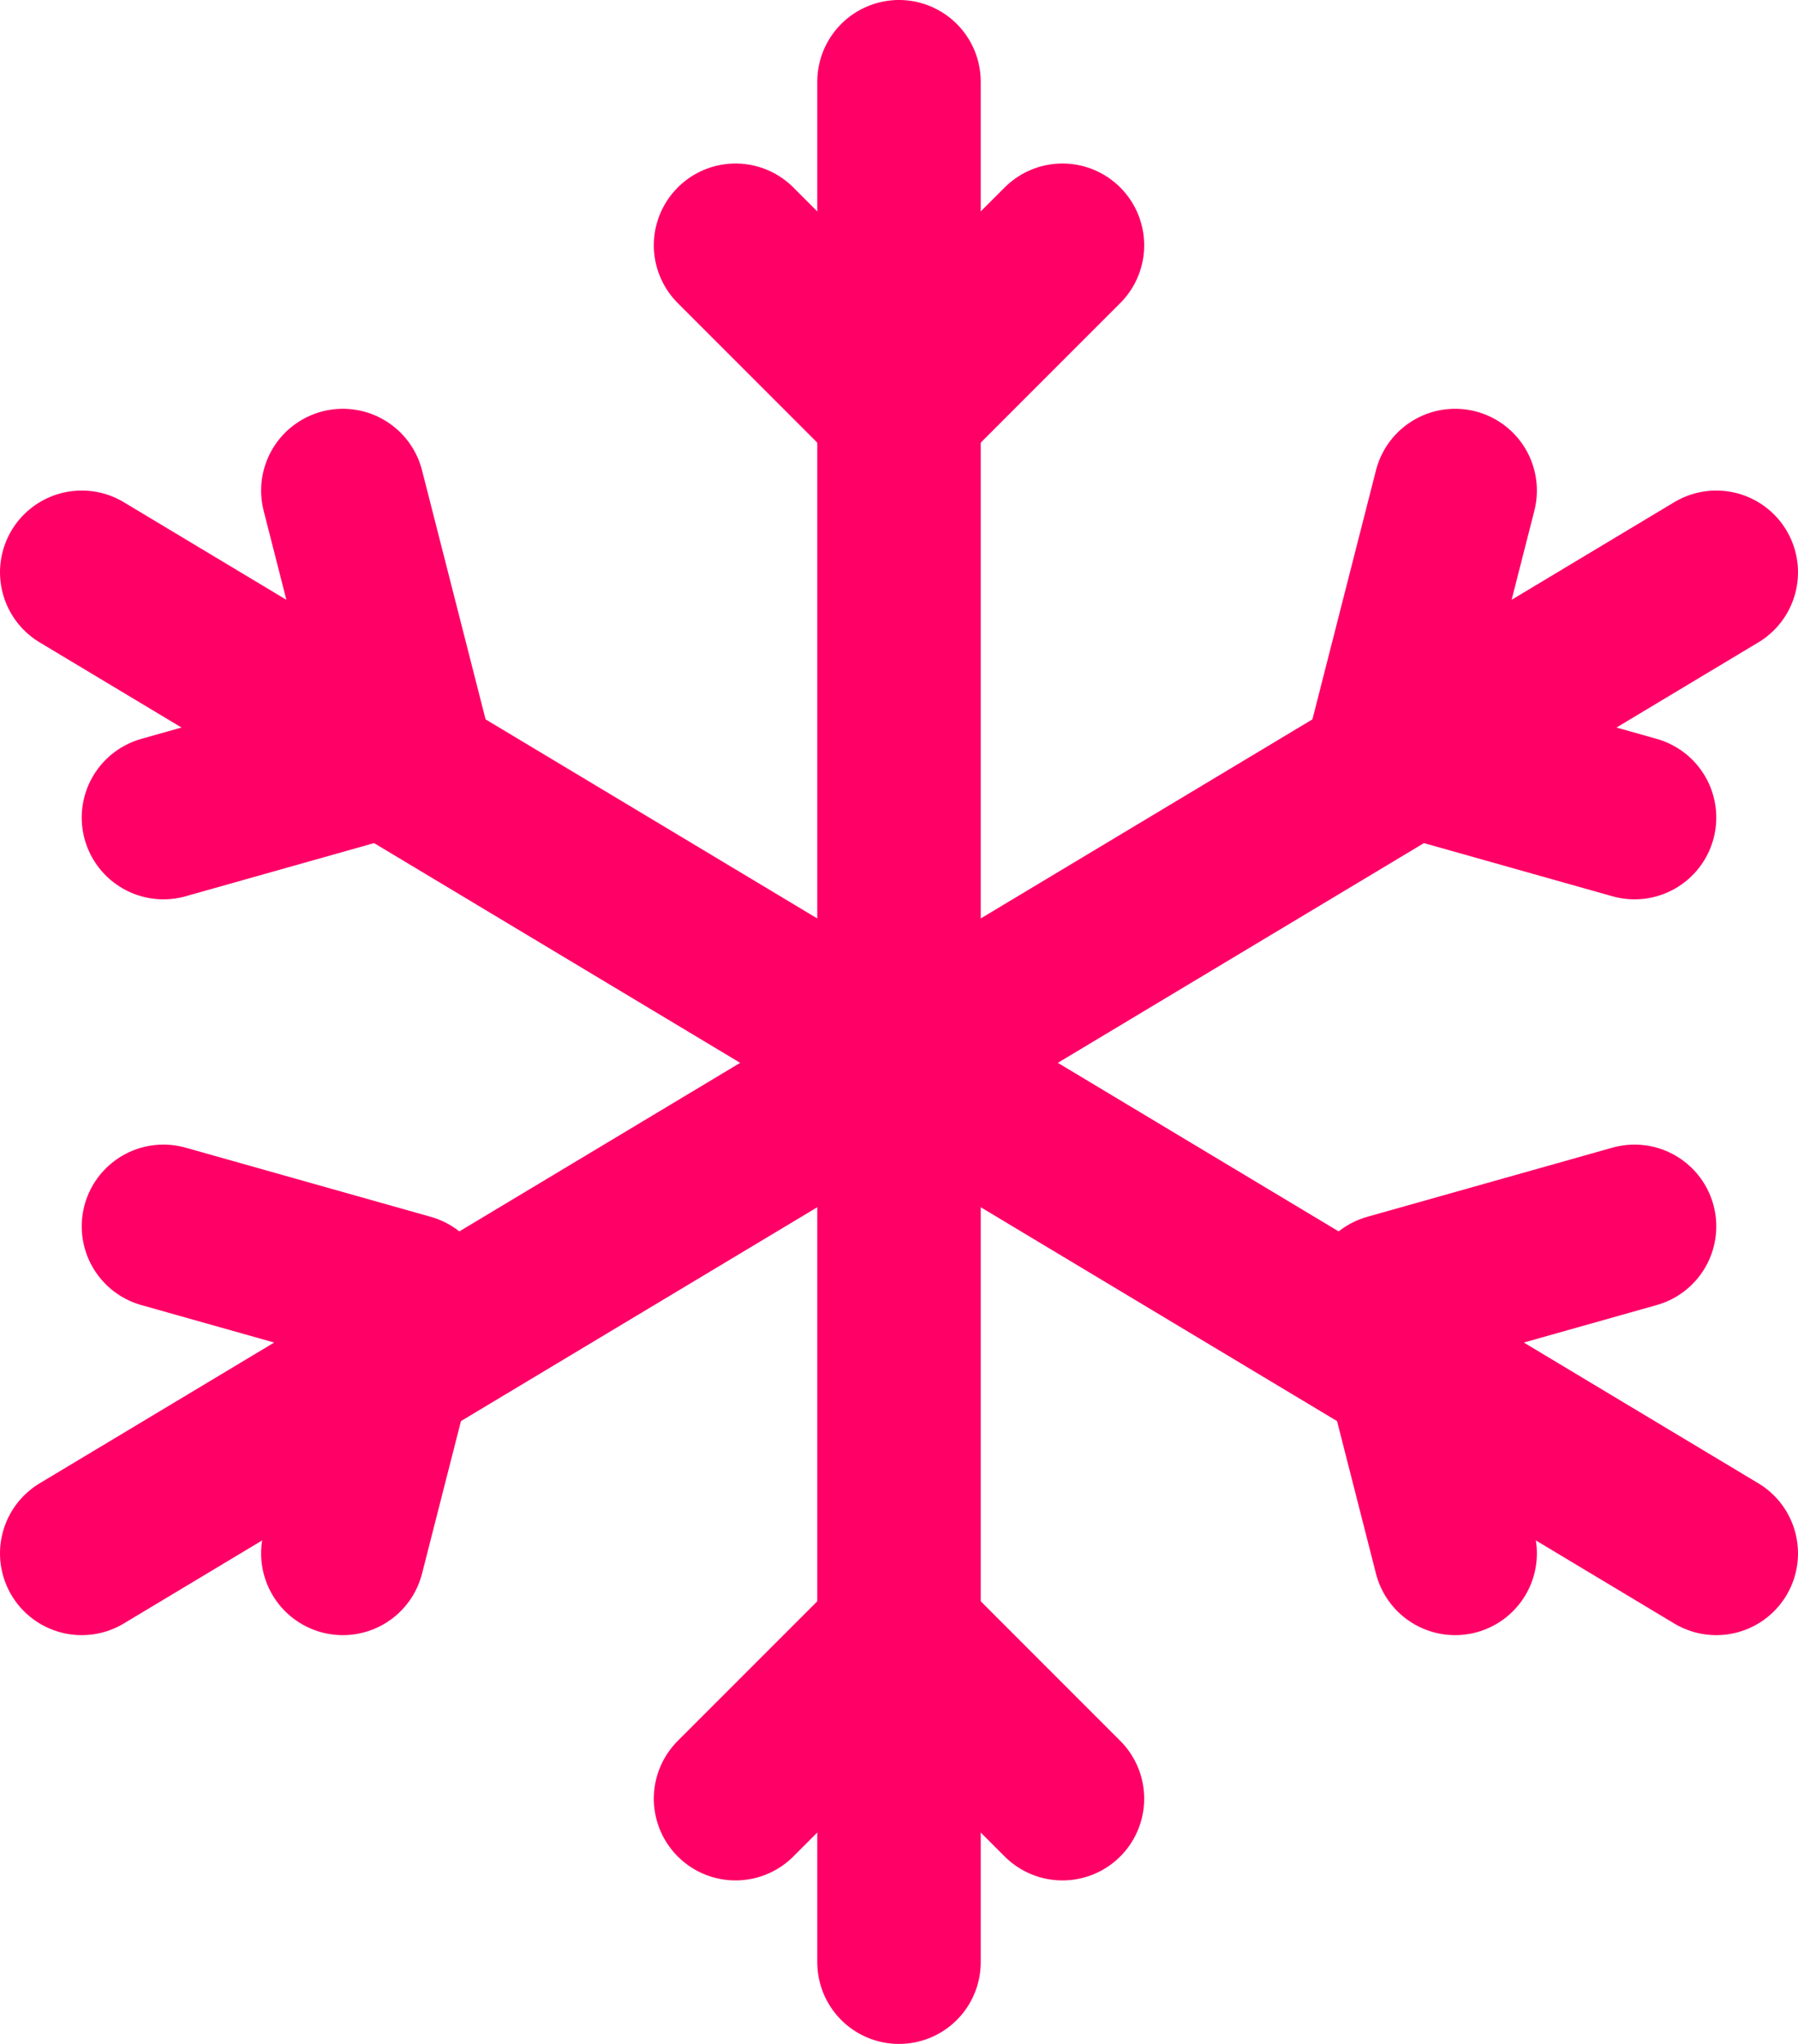 <svg width="22" height="25" viewBox="0 0 22 25" fill="none" xmlns="http://www.w3.org/2000/svg">
<rect width="20" height="23" fill="black" fill-opacity="0" transform="translate(1 1)"/>
<path d="M9 3L11 5L13 3" stroke="#FE0066" stroke-width="2" stroke-linecap="round" stroke-linejoin="round"/>
<path d="M13 22L11 20L9 22" stroke="#FE0066" stroke-width="2" stroke-linecap="round" stroke-linejoin="round"/>
<path d="M11 1V24" stroke="#FE0066" stroke-width="2" stroke-linecap="round" stroke-linejoin="round"/>
<path d="M17.805 6L17 9.154L20 10" stroke="#FE0066" stroke-width="2" stroke-linecap="round" stroke-linejoin="round"/>
<path d="M4.195 19L5 15.846L2 15" stroke="#FE0066" stroke-width="2" stroke-linecap="round" stroke-linejoin="round"/>
<path d="M21 7L1 19" stroke="#FE0066" stroke-width="2" stroke-linecap="round" stroke-linejoin="round"/>
<path d="M20 15L17 15.846L17.805 19" stroke="#FE0066" stroke-width="2" stroke-linecap="round" stroke-linejoin="round"/>
<path d="M2 10L5 9.154L4.195 6" stroke="#FE0066" stroke-width="2" stroke-linecap="round" stroke-linejoin="round"/>
<path d="M21 19L1 7" stroke="#FE0066" stroke-width="2" stroke-linecap="round" stroke-linejoin="round"/>
</svg>
